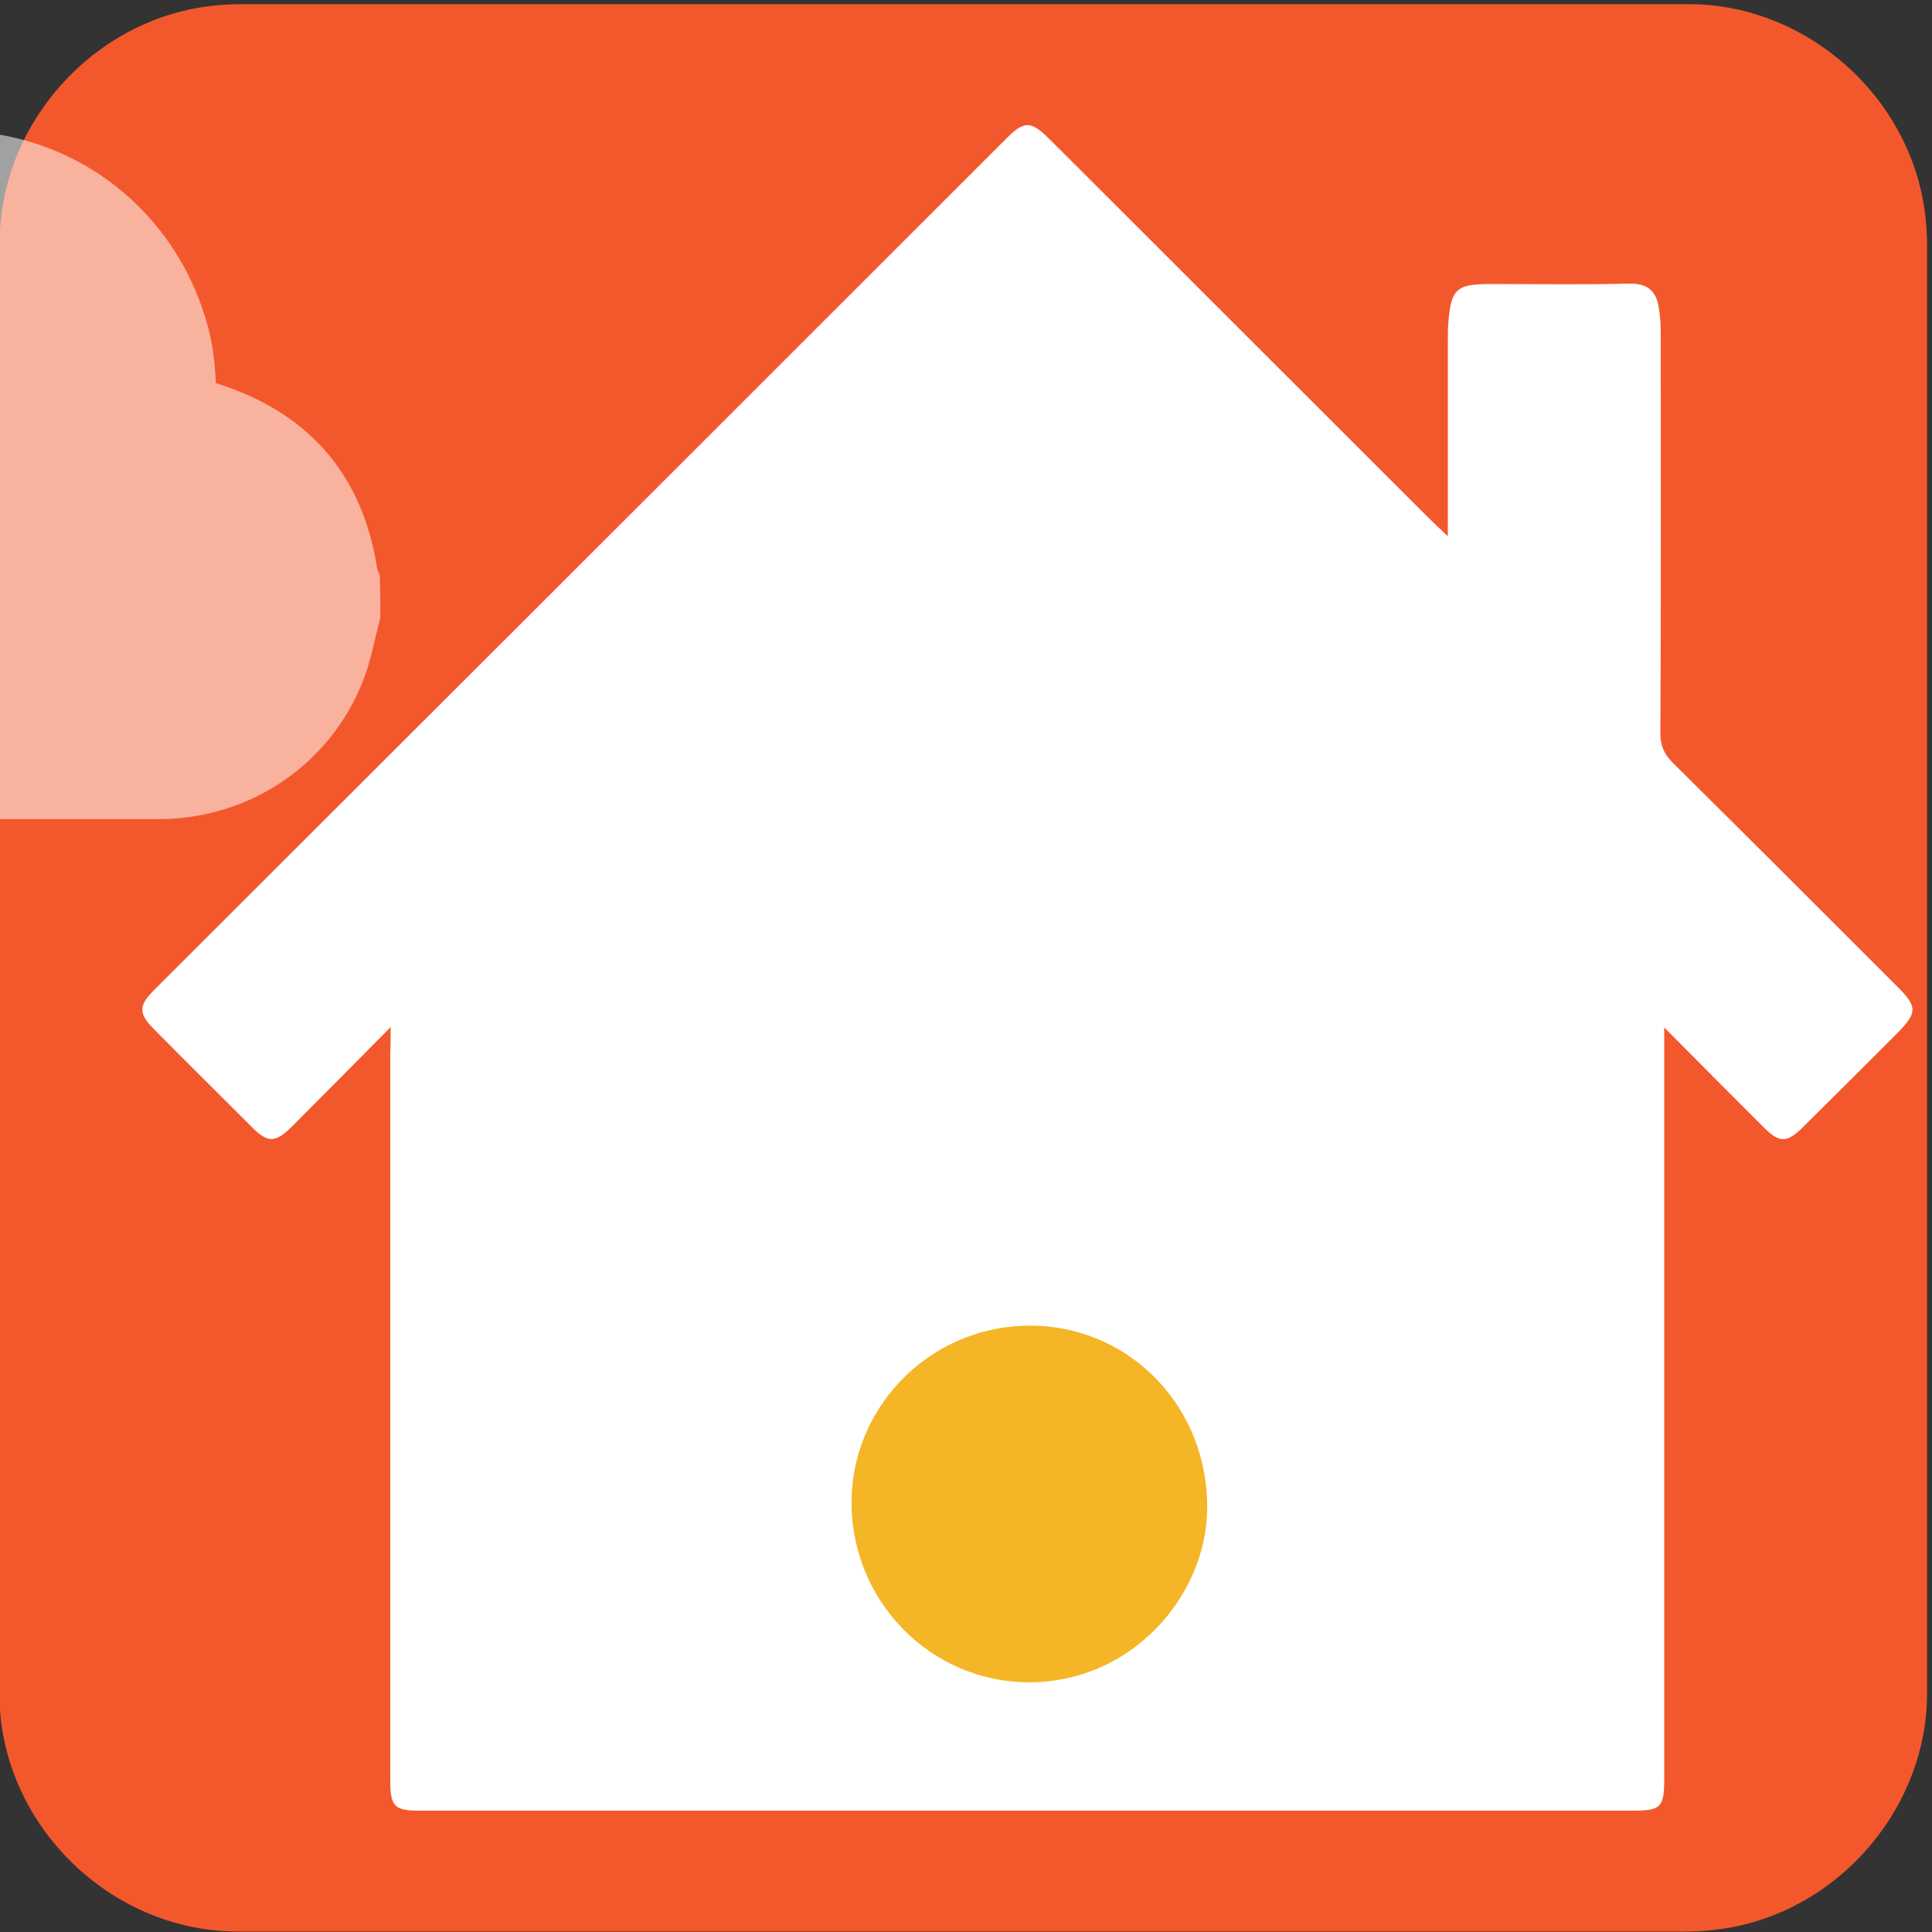 <svg xmlns="http://www.w3.org/2000/svg" viewBox="0 0 500 500" overflow="hidden" preserveAspectRatio="xMidYMid meet" id="eaf-c9db-0"><rect x="0" y="0" width="500" height="500" fill="#333333" stroke="none"/><defs><clipPath id="eaf-c9db-1"><rect x="0" y="0" width="500" height="500"></rect></clipPath><style>#eaf-c9db-0 * {animation: 12000ms linear infinite normal both running;offset-rotate:0deg}@keyframes eaf-c9db-2{0%,100%{transform:none;offset-path:path("m-43.709 122.911l192.009 0l-192.009 0")}}@keyframes eaf-c9db-3{0%{offset-distance:0%;animation-timing-function:ease-in-out}50%{offset-distance:50%;animation-timing-function:ease-in-out}100%{offset-distance:100%}}@keyframes eaf-c9db-4{0%,100%{transform:translate(8.959px,-157.411px)}}@keyframes eaf-c9db-5{0%{opacity:0}6.11%{opacity:0}11.11%{opacity:1}33.61%{opacity:1}40.55%{opacity:0}56.11%{opacity:0}68.61%{opacity:1}83.61%{opacity:1}90.56%,100%{opacity:0}}@keyframes eaf-c9db-6{0%{opacity:0}13.61%{opacity:1}43.05%{opacity:1}50%{opacity:0}63.61%{opacity:1}93.05%{opacity:1}100%{opacity:0}}</style></defs><g clip-path="url('#eaf-c9db-1')" style="isolation: isolate;"><g><g transform="matrix(4 0 0 4 -827.28 -2254.526)"><path fill="#f3582c" d="m331.5 626.3c0 15.6 0 31.3 0 46.9c0 7.2 -5.4 13.7 -12.5 15.1c-1 0.2 -2.1 0.3 -3.2 0.3c-31.2 0 -62.4 0 -93.6 0c-7.6 0 -14.3 -5.9 -15.3 -13.5c-0.1 -0.7 -0.1 -1.4 -0.1 -2c0 -31.3 0 -62.5 0 -93.8c0 -7.2 5.4 -13.7 12.5 -15.1c1 -0.2 2.1 -0.3 3.2 -0.3c31.2 0 62.4 0 93.6 0c7.2 0 13.7 5.4 15.1 12.5c0.2 1 0.3 2.1 0.3 3.2c0 15.6 0 31.1 0 46.7z"></path></g><g transform="translate(-34.75 -34.5)" opacity="0.54" style="animation-name: eaf-c9db-2, eaf-c9db-3, eaf-c9db-4; animation-composition: replace, add, add;"><path fill="#fff" stroke="#fff" stroke-width="9.164" stroke-miterlimit="16" d="m128.6 193.8c-1.3 4.9 -2.2 10 -4 14.8c-7.8 20.3 -27.1 33.3 -48.8 33.3c-58.9 0 -117.8 0 -176.7 0c-13.5 0 -25.4 -3.9 -34.5 -14.2c-11.1 -12.6 -14 -27.3 -8.2 -42.9c5.8 -15.6 17.5 -24.8 34.1 -27.3c1.6 -0.2 3.2 -0.4 4.9 -0.6c0.9 -4.8 1.5 -9.7 2.8 -14.4c8.1 -27.8 36.8 -43.6 64.5 -35.7c3 0.9 4.1 0 5.6 -2.5c13.4 -22.7 37.4 -33.9 62.4 -30.9c27.1 3.3 48.3 23.3 54.1 49.6c0.8 3.8 1.1 7.8 1.3 11.7c0.1 1.8 0.5 2.5 2.4 3.1c22.6 6.8 36 21.6 39.4 45.1c0.1 0.5 0.4 1 0.6 1.5c0.1 3.3 0.1 6.4 0.1 9.4z"></path></g><path fill="#fff" d="m101.1 265.8c-9.2 9.3 -17.3 17.5 -25.5 25.7c-4.3 4.3 -6.3 4.4 -10.5 0.1c-8.4 -8.4 -16.8 -16.7 -25.2 -25.2c-4.1 -4.1 -4.1 -6.1 0 -10.2c73.6 -73.5 147.2 -147 220.8 -220.6c4.4 -4.4 6.2 -4.3 10.9 0.4c32.8 32.7 65.5 65.5 98.3 98.2c1.2 1.2 2.5 2.4 4.8 4.6c0 -2.8 0 -4.5 0 -6.2c0 -14.9 0 -29.8 0 -44.8c0 -1.3 0 -2.6 0.1 -3.9c0.7 -9.2 2 -10.4 11.2 -10.4c11.9 0 23.7 0.2 35.6 -0.1c4.8 -0.1 7 1.9 7.7 6.2c0.4 2.4 0.5 4.8 0.5 7.3c0 34.3 0.1 68.6 -0.1 102.9c0 3.2 1 5.4 3.2 7.6c19.4 19.2 38.7 38.5 58 57.8c5.4 5.4 5.4 6.8 0 12.3c-8 8 -16.1 16.1 -24.2 24.1c-4.3 4.3 -6.2 4.3 -10.5 -0.1c-8.2 -8.2 -16.3 -16.3 -25.5 -25.6c0 3 0 4.8 0 6.6c0 62.6 0 125.1 0 187.7c0 7.6 -0.8 8.4 -8.3 8.4c-104.5 0 -209.1 0 -313.6 0c-6.8 0 -7.8 -1 -7.8 -8c0 -62.7 0 -125.5 0 -188.2c0.1 -1.6 0.1 -3.3 0.1 -6.6z"></path><path fill="#f3582c" d="m265.2 231.7c-44.3 1.1 -83.8 16.7 -116.9 48.1c-9.2 8.7 -22.2 9.1 -30.4 0.5c-9.5 -9.8 -9.1 -22.4 0.9 -31.9c34 -32.1 74.2 -52 120.6 -57.5c67.8 -8 126.7 12.1 176.3 59c7.6 7.2 8.1 18.8 1.8 27.1c-6.8 9.1 -17.9 12 -27.2 6.9c-2.5 -1.4 -4.7 -3.5 -6.8 -5.4c-33.1 -30.4 -72.2 -45.9 -118.3 -46.8z" opacity="0" style="animation-name: eaf-c9db-5;"></path><path fill="#f7e79c" d="m274.1 269c29.1 0.8 60.2 13.2 86.1 38.4c9.8 9.5 9.6 21.6 0 31.4c-8.2 8.4 -20.8 8.1 -30 -0.7c-36.6 -35.4 -90.7 -35.2 -127.5 0.3c-7.7 7.4 -17.9 8.8 -26.3 3.6c-8.5 -5.3 -13.3 -16.6 -9.8 -25.3c1.7 -4.2 4.9 -8 8.2 -11.2c25.2 -23.8 57.5 -36.5 99.3 -36.5z" opacity="0" style="animation-name: eaf-c9db-6;"></path><path fill="#f4b526" d="m312.4 388.6c0.8 22.7 -17.7 45.2 -43.3 46.7c-26.3 1.5 -48 -19.2 -48.7 -45.2c-0.7 -25.2 19.5 -46.3 44.8 -47c25.6 -0.8 46.5 19.4 47.2 45.5z"></path></g></g></svg>